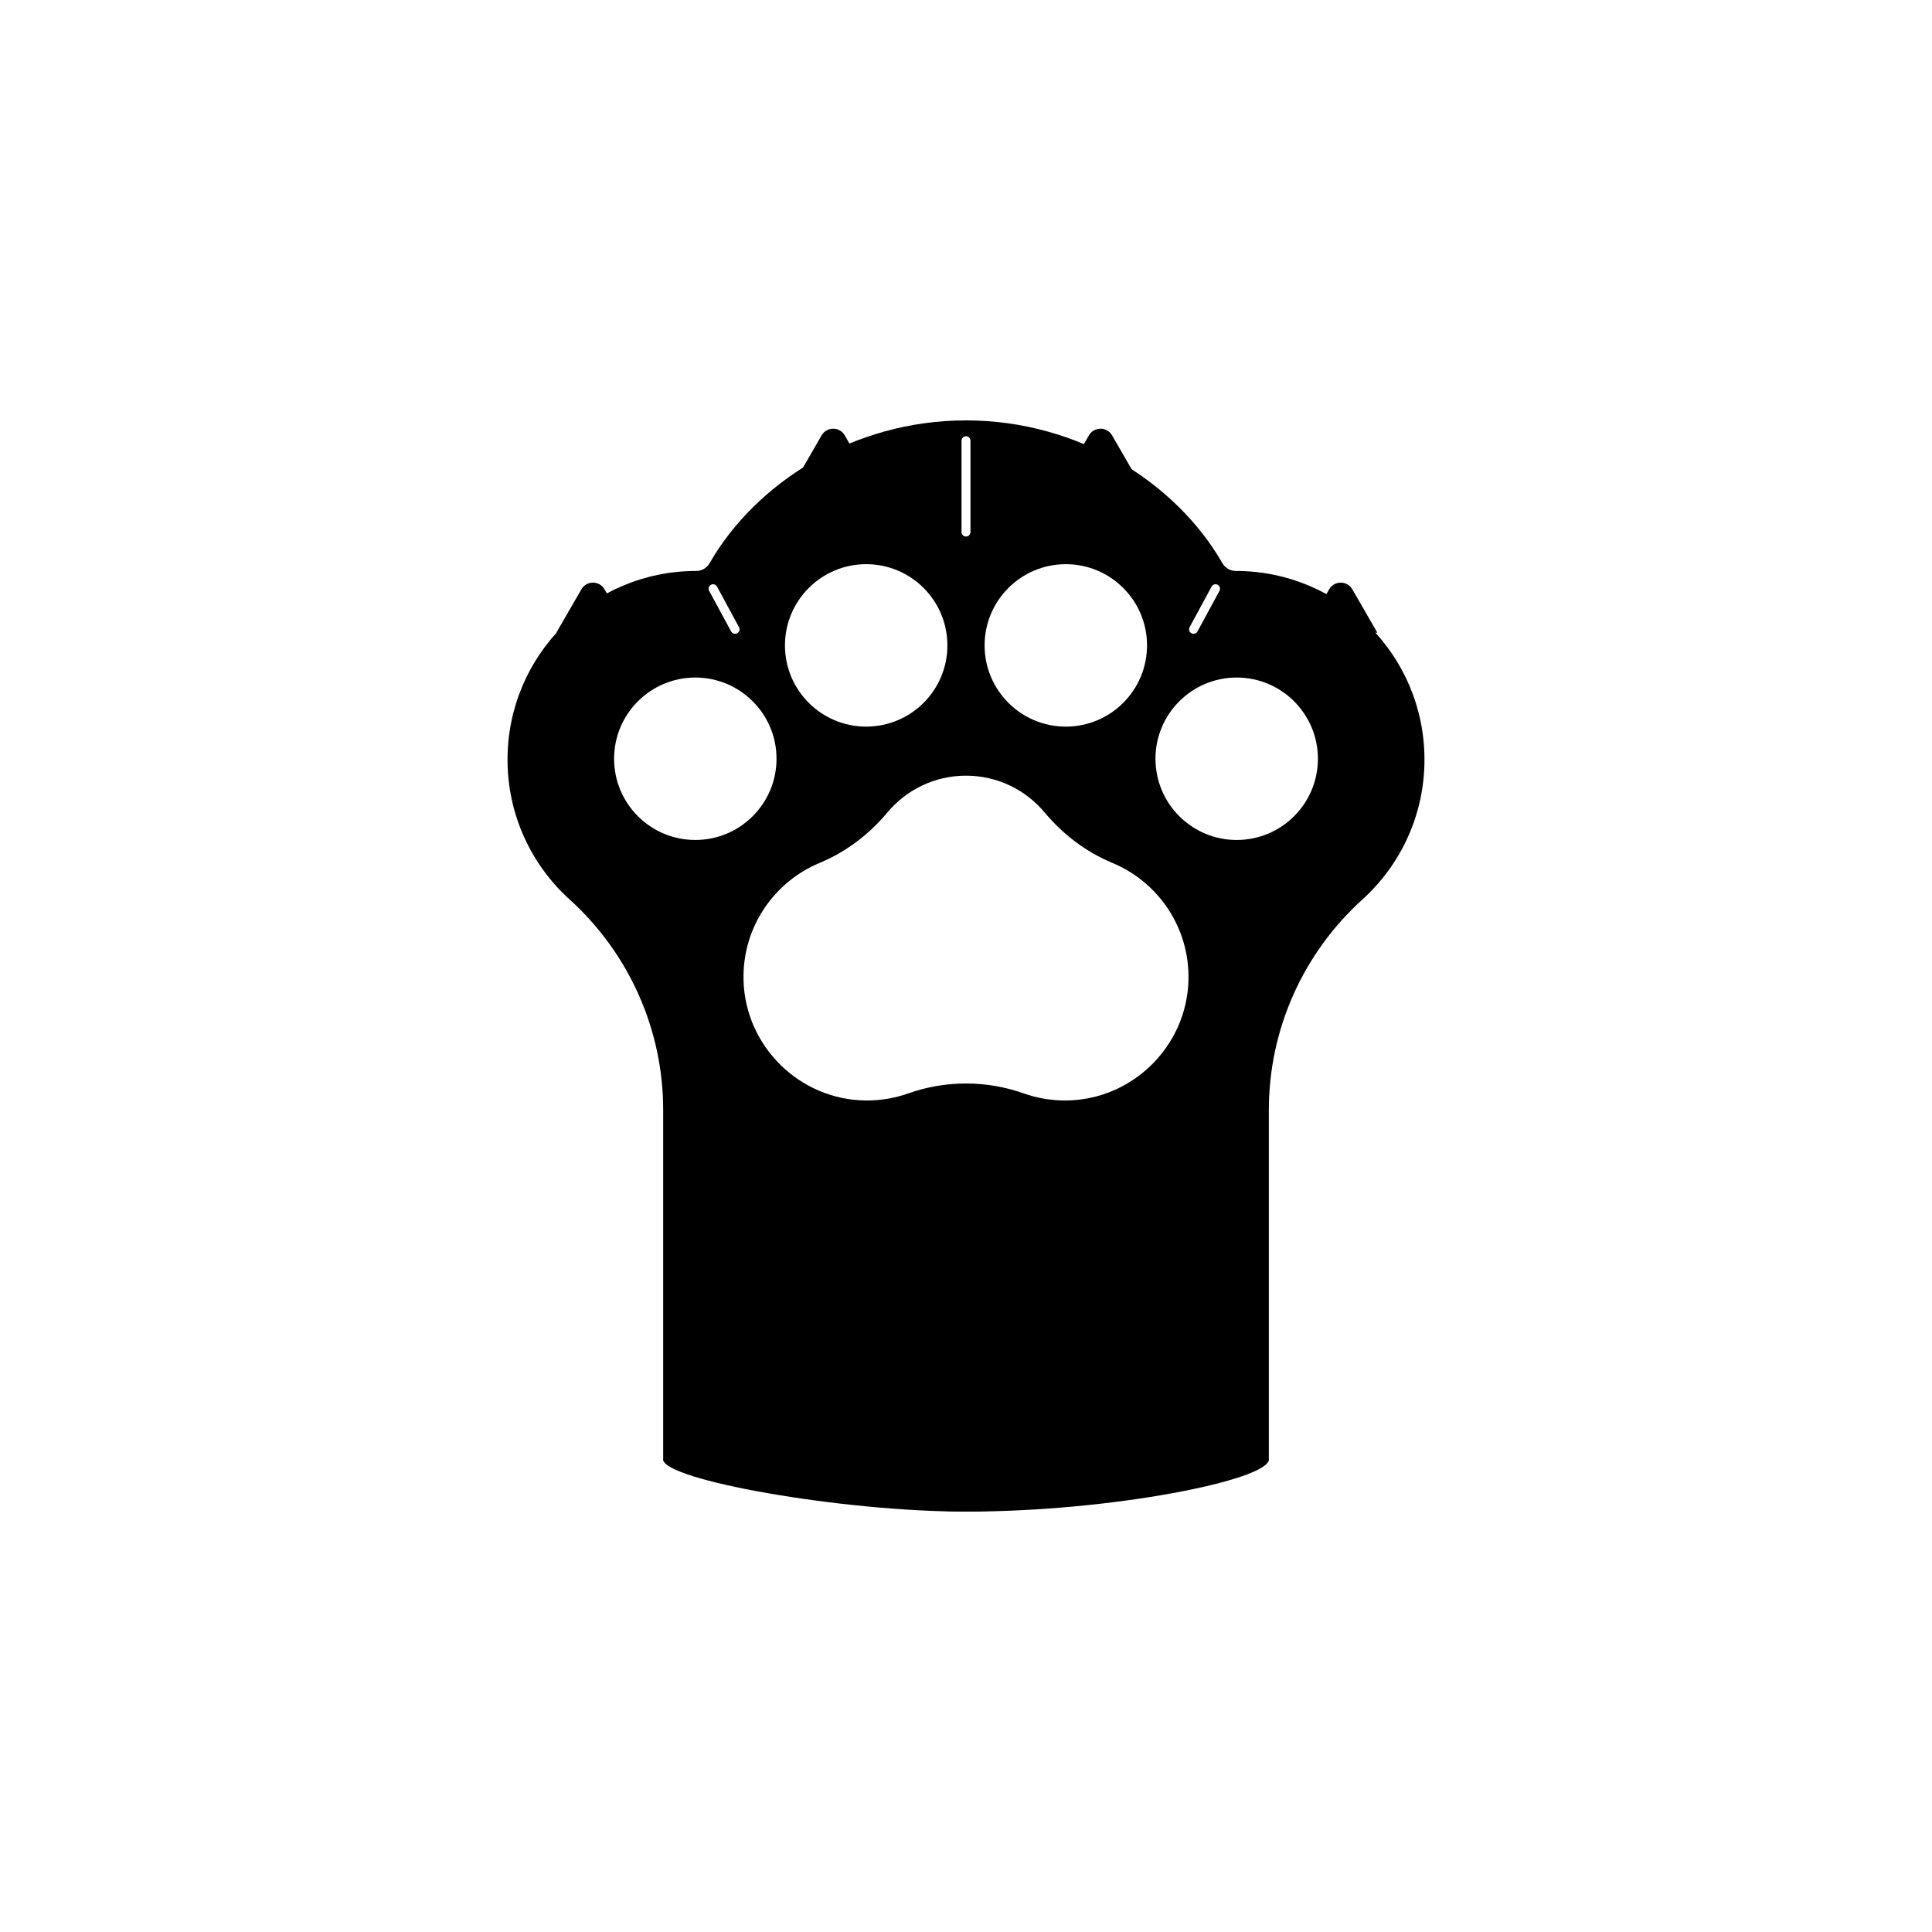 <?xml version="1.0" encoding="utf-8"?>
<!-- Generator: Adobe Illustrator 24.0.1, SVG Export Plug-In . SVG Version: 6.00 Build 0)  -->
<svg version="1.1" id="Layer_1" xmlns="http://www.w3.org/2000/svg" xmlns:xlink="http://www.w3.org/1999/xlink" x="0px" y="0px"
	 viewBox="0 0 1080 1080" style="enable-background:new 0 0 1080 1080;" xml:space="preserve">
<style type="text/css">
	.st0{fill:#FFFFFF;}
	.st1{fill:#262728;}
	.st2{fill:none;stroke:#313E56;stroke-width:5;stroke-linecap:round;stroke-linejoin:round;stroke-miterlimit:10;}
	.st3{fill:#D2DBFF;}
	.st4{fill:#313E56;}
	.st5{fill:#8896FF;}
	.st6{fill:#FCFBF7;}
	.st7{fill:#DDB97A;}
	.st8{fill:#F9B326;}
	.st9{fill:#F97C1E;}
	.st10{fill:#D2DBFF;stroke:#AF2334;stroke-width:22;stroke-miterlimit:10;}
	.st11{fill:none;stroke:#8896FF;stroke-width:15;stroke-linecap:round;stroke-linejoin:round;stroke-miterlimit:10;}
	.st12{fill:#D2DBFF;stroke:#8896FF;stroke-width:15;stroke-linecap:round;stroke-linejoin:round;stroke-miterlimit:10;}
	.st13{fill:#8242CC;}
	.st14{fill:none;stroke:#D2DBFF;stroke-width:5;stroke-linecap:round;stroke-linejoin:round;stroke-miterlimit:10;}
	.st15{fill:#25996A;}
	.st16{fill:none;stroke:#D2DBFF;stroke-width:5;stroke-miterlimit:10;}
	.st17{fill:none;stroke:#F9B326;stroke-width:15;stroke-miterlimit:10;}
	.st18{fill:none;stroke:#F97C1E;stroke-width:15;stroke-miterlimit:10;}
	.st19{fill:none;stroke:#AF2334;stroke-width:15;stroke-miterlimit:10;}
	.st20{fill:none;stroke:#25996A;stroke-width:15;stroke-miterlimit:10;}
	.st21{fill:none;stroke:#8242CC;stroke-width:15;stroke-miterlimit:10;}
	.st22{fill:#D2DBFF;stroke:#8896FF;stroke-width:22;stroke-miterlimit:10;}
</style>
<rect x="0" y="0" class="st0" width="1080" height="1080"/>
<g>
	<path d="M796.29,424.62c0-58.24-47.21-105.45-105.45-105.45l-0.05,0c-3.09,0-5.92-1.67-7.45-4.34C657.47,269.8,603.01,235,540,235
		s-117.47,34.8-143.34,79.83c-1.54,2.68-4.37,4.34-7.45,4.34l-0.05,0c-58.24,0-105.45,47.21-105.45,105.45
		c0,31.01,13.39,58.9,34.7,78.19c33.25,30.1,52.31,72.79,52.31,117.64c0,0,0,146.51,0,195.35C370.71,827.23,502.79,845,540,845
		s169.29-17.77,169.29-29.19c0-48.84,0-195.35,0-195.35c0-44.85,19.06-87.54,52.31-117.64
		C782.91,483.52,796.29,455.63,796.29,424.62z"/>
	<circle class="st0" cx="388.68" cy="424.15" r="45.4"/>
	<circle class="st0" cx="484.2" cy="360.78" r="45.4"/>
	<circle class="st0" cx="691.32" cy="424.15" r="45.4"/>
	<circle class="st0" cx="595.8" cy="360.78" r="45.4"/>
	<path class="st0" d="M621.8,482.36c-14.77-6.13-27.65-15.97-37.91-28.24C573.4,441.58,557.63,433.6,540,433.6
		s-33.4,7.98-43.89,20.52c-10.26,12.27-23.14,22.11-37.91,28.24c-25.5,10.59-43.28,36.01-42.56,65.5
		c0.9,36.97,31.33,66.94,68.3,67.31c8.35,0.08,16.37-1.32,23.8-3.95c20.82-7.39,43.7-7.39,64.52,0c7.43,2.64,15.45,4.04,23.8,3.95
		c36.98-0.37,67.4-30.35,68.3-67.31C665.08,518.38,647.3,492.95,621.8,482.36z"/>
	<path class="st0" d="M540,299.92c-1.38,0-2.5-1.12-2.5-2.5v-51.07c0-1.38,1.12-2.5,2.5-2.5s2.5,1.12,2.5,2.5v51.07
		C542.5,298.8,541.38,299.92,540,299.92z"/>
	<path class="st0" d="M410.91,354.3c-0.89,0-1.75-0.47-2.2-1.31l-12.29-22.7c-0.66-1.21-0.21-2.73,1.01-3.39
		c1.22-0.66,2.73-0.21,3.39,1.01l12.29,22.7c0.66,1.21,0.21,2.73-1.01,3.39C411.72,354.2,411.31,354.3,410.91,354.3z"/>
	<path class="st0" d="M667.2,354.3c-0.4,0-0.81-0.1-1.19-0.3c-1.21-0.66-1.67-2.17-1.01-3.39l12.29-22.7
		c0.66-1.21,2.18-1.66,3.39-1.01c1.21,0.66,1.67,2.17,1.01,3.39l-12.29,22.7C668.95,353.83,668.09,354.3,667.2,354.3z"/>
	<path d="M370.71,815.81c0,11.42,99.3,29.19,169.29,29.19c82.28,0,169.29-17.77,169.29-29.19"/>
	<path d="M331.47,353.69h-20.48l10.24-17.73l3.77-6.53c2.87-4.98,10.06-4.98,12.93,0l3.77,6.53l10.24,17.73H331.47z"/>
	<path d="M615.19,267.63h-20.48l10.24-17.73l3.77-6.53c2.87-4.98,10.06-4.98,12.93,0l3.77,6.53l10.24,17.73H615.19z"/>
	<path d="M749.48,353.69H729l10.24-17.73l3.77-6.53c2.87-4.98,10.06-4.98,12.93,0l3.77,6.53l10.24,17.73H749.48z"/>
	<path d="M465.76,267.63h-20.48l10.24-17.73l3.77-6.53c2.87-4.98,10.06-4.98,12.93,0l3.77,6.53l10.24,17.73H465.76z"/>
</g>
</svg>
